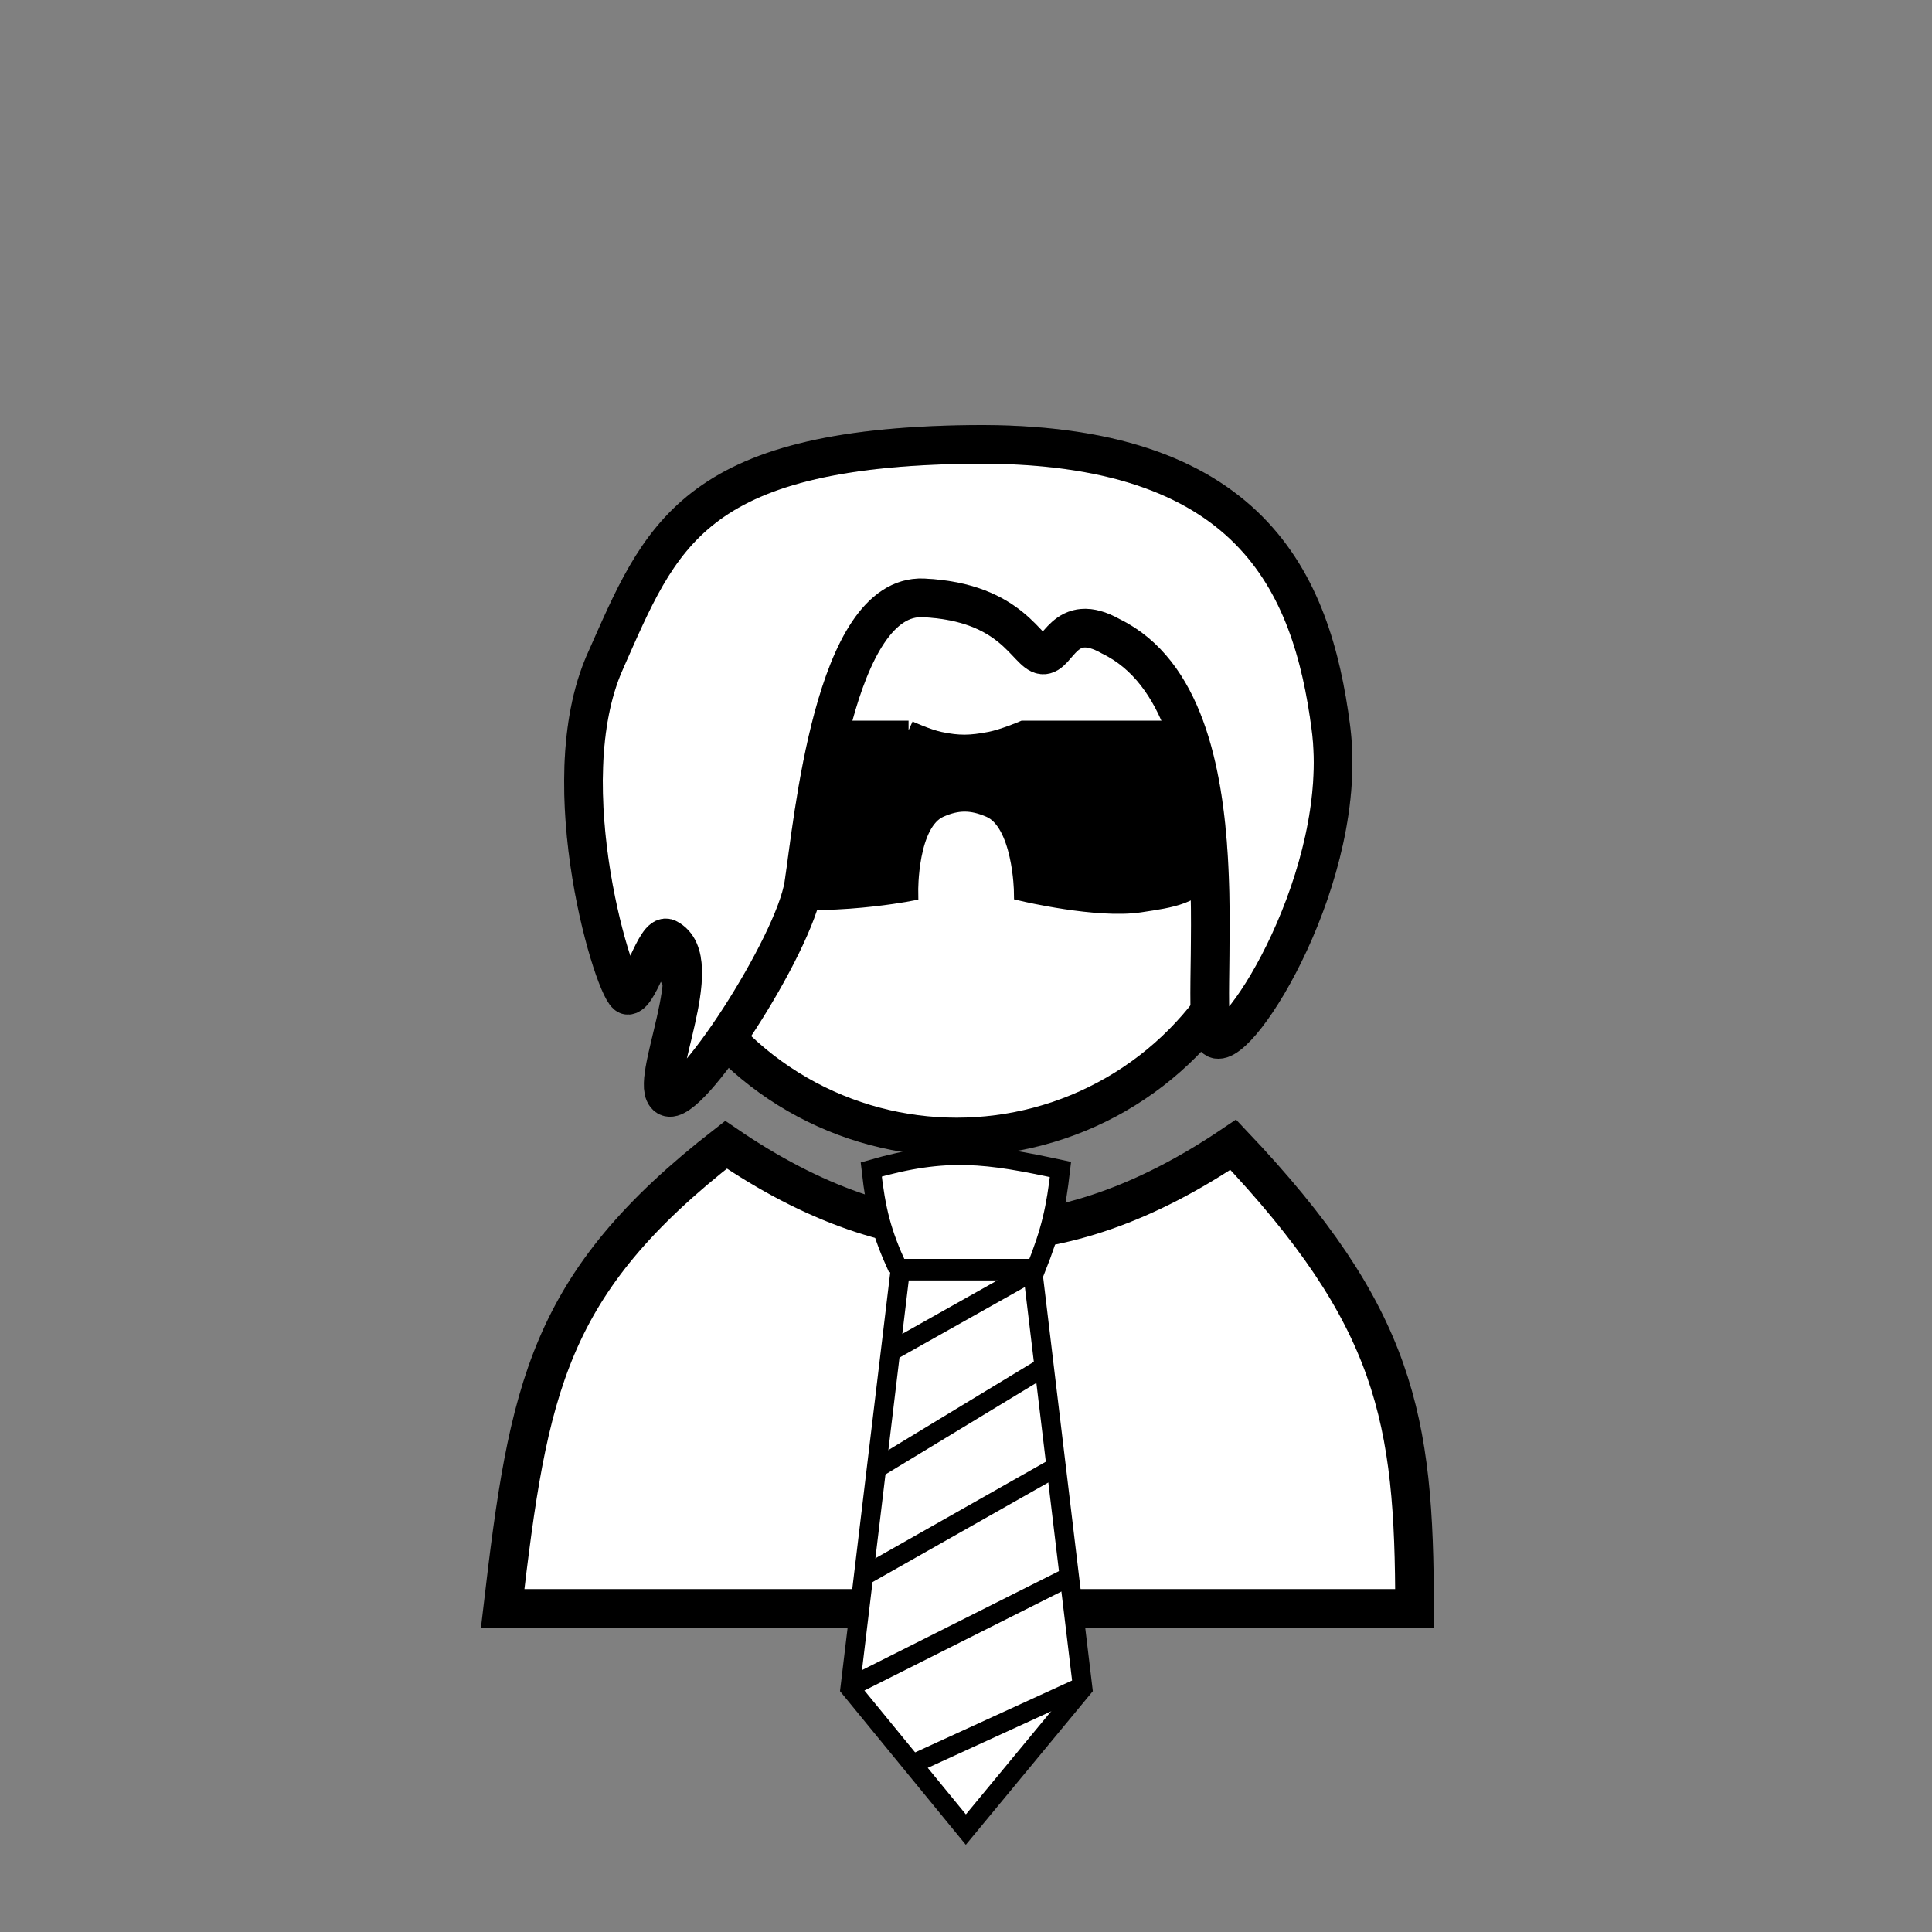 <svg xmlns="http://www.w3.org/2000/svg" width="500" height="500" fill="none" xmlns:v="https://vecta.io/nano"><rect width="100%" height="100%" fill="#808080" stroke="none"/><g fill="#fff" stroke="#000" stroke-width="10"><circle cx="247.585" cy="211.754" r="82.5"/><path d="M366.085 416.254h-236c6.685-56.99 11.491-83.996 57.81-120 44.807 30.609 86.44 30.29 131.262 0 42.167 44.494 46.928 70.786 46.928 120z"/></g><g fill="#000"><use href="#B"/><use href="#C"/><use href="#D"/></g><g stroke="#000" stroke-width="5"><use href="#B"/><use href="#C"/><use href="#D"/></g><use href="#E" fill="#fff"/><g stroke="#000"><g stroke-width="10"><use href="#E"/><use href="#E" stroke-opacity=".2"/></g><path d="M232.388 328.298c-4.254-9.258-5.694-14.916-6.914-25.64 19.551-5.636 30.124-4.054 48.976 0-1.18 10.166-2.421 15.802-6.338 25.64h-35.724zM220 436.909l12.964-108.035h34.283l12.965 108.035-30.25 36.588L220 436.909z" fill="#fff" stroke-width="5"/><path d="M266.959 329.25l-36.876 20.743m40.622 3.457l-43.215 26.216m45.807 0l-49.84 28.234m53.586 0l-56.179 28.233m59.924 0l-44.655 20.455" stroke-width="5"/></g><defs ><path id="B" d="M235.136 189H174v14.027h6.082s-.138 9.265 1.92 14.664c2.228 5.845 3.264 11.295 9.283 13.071 17.284 5.1 43.851 0 43.851 0s-.274-18.015 8.002-21.678c4.683-2.073 8.418-2.023 13.124 0 8.396 3.609 8.642 21.678 8.642 21.678s19.216 4.539 30.088 2.869c8.332-1.28 13.873-1.855 18.885-8.607 5.441-7.333 5.441-20.403 5.441-20.403H327V189h-62.096s-5.149 2.199-8.642 2.869c-5.033.965-8.112 1.064-13.124 0-3.248-.69-8.002-2.869-8.002-2.869z"/><path id="C" d="M234.176 198.791c-18.505-4.749-28.904-5.33-47.518-1.714-2.007 10.58-1.916 16.384 3.767 23.994 7.713 10.328 30.169 6.909 37.349 4.59s6.402-26.87 6.402-26.87z"/><path id="D" d="M266.848 198.764c17.989-4.717 28.098-5.294 46.192-1.703 1.952 10.509 1.863 16.273-3.661 23.831-7.499 10.259-29.328 6.862-36.308 4.559s-6.223-26.687-6.223-26.687z"/><path id="E" d="M156.606 171.216c-14.276 32.114 2.856 86.583 5.915 86.364s7.138-16.272 10.197-14.755c11.148 5.526-5.302 37.773 0 41.011s32.835-39.059 35.282-54.917 7.75-75.275 31-74.192 26.716 14.324 30.795 14.755 5.506-11.72 17.743-4.774c37.322 18.225 21.007 101.12 27.125 104.155s34.67-42.747 29.776-80.503-20.803-74.213-93.203-73.345-80.354 24.086-94.63 56.201z"/></defs></svg>